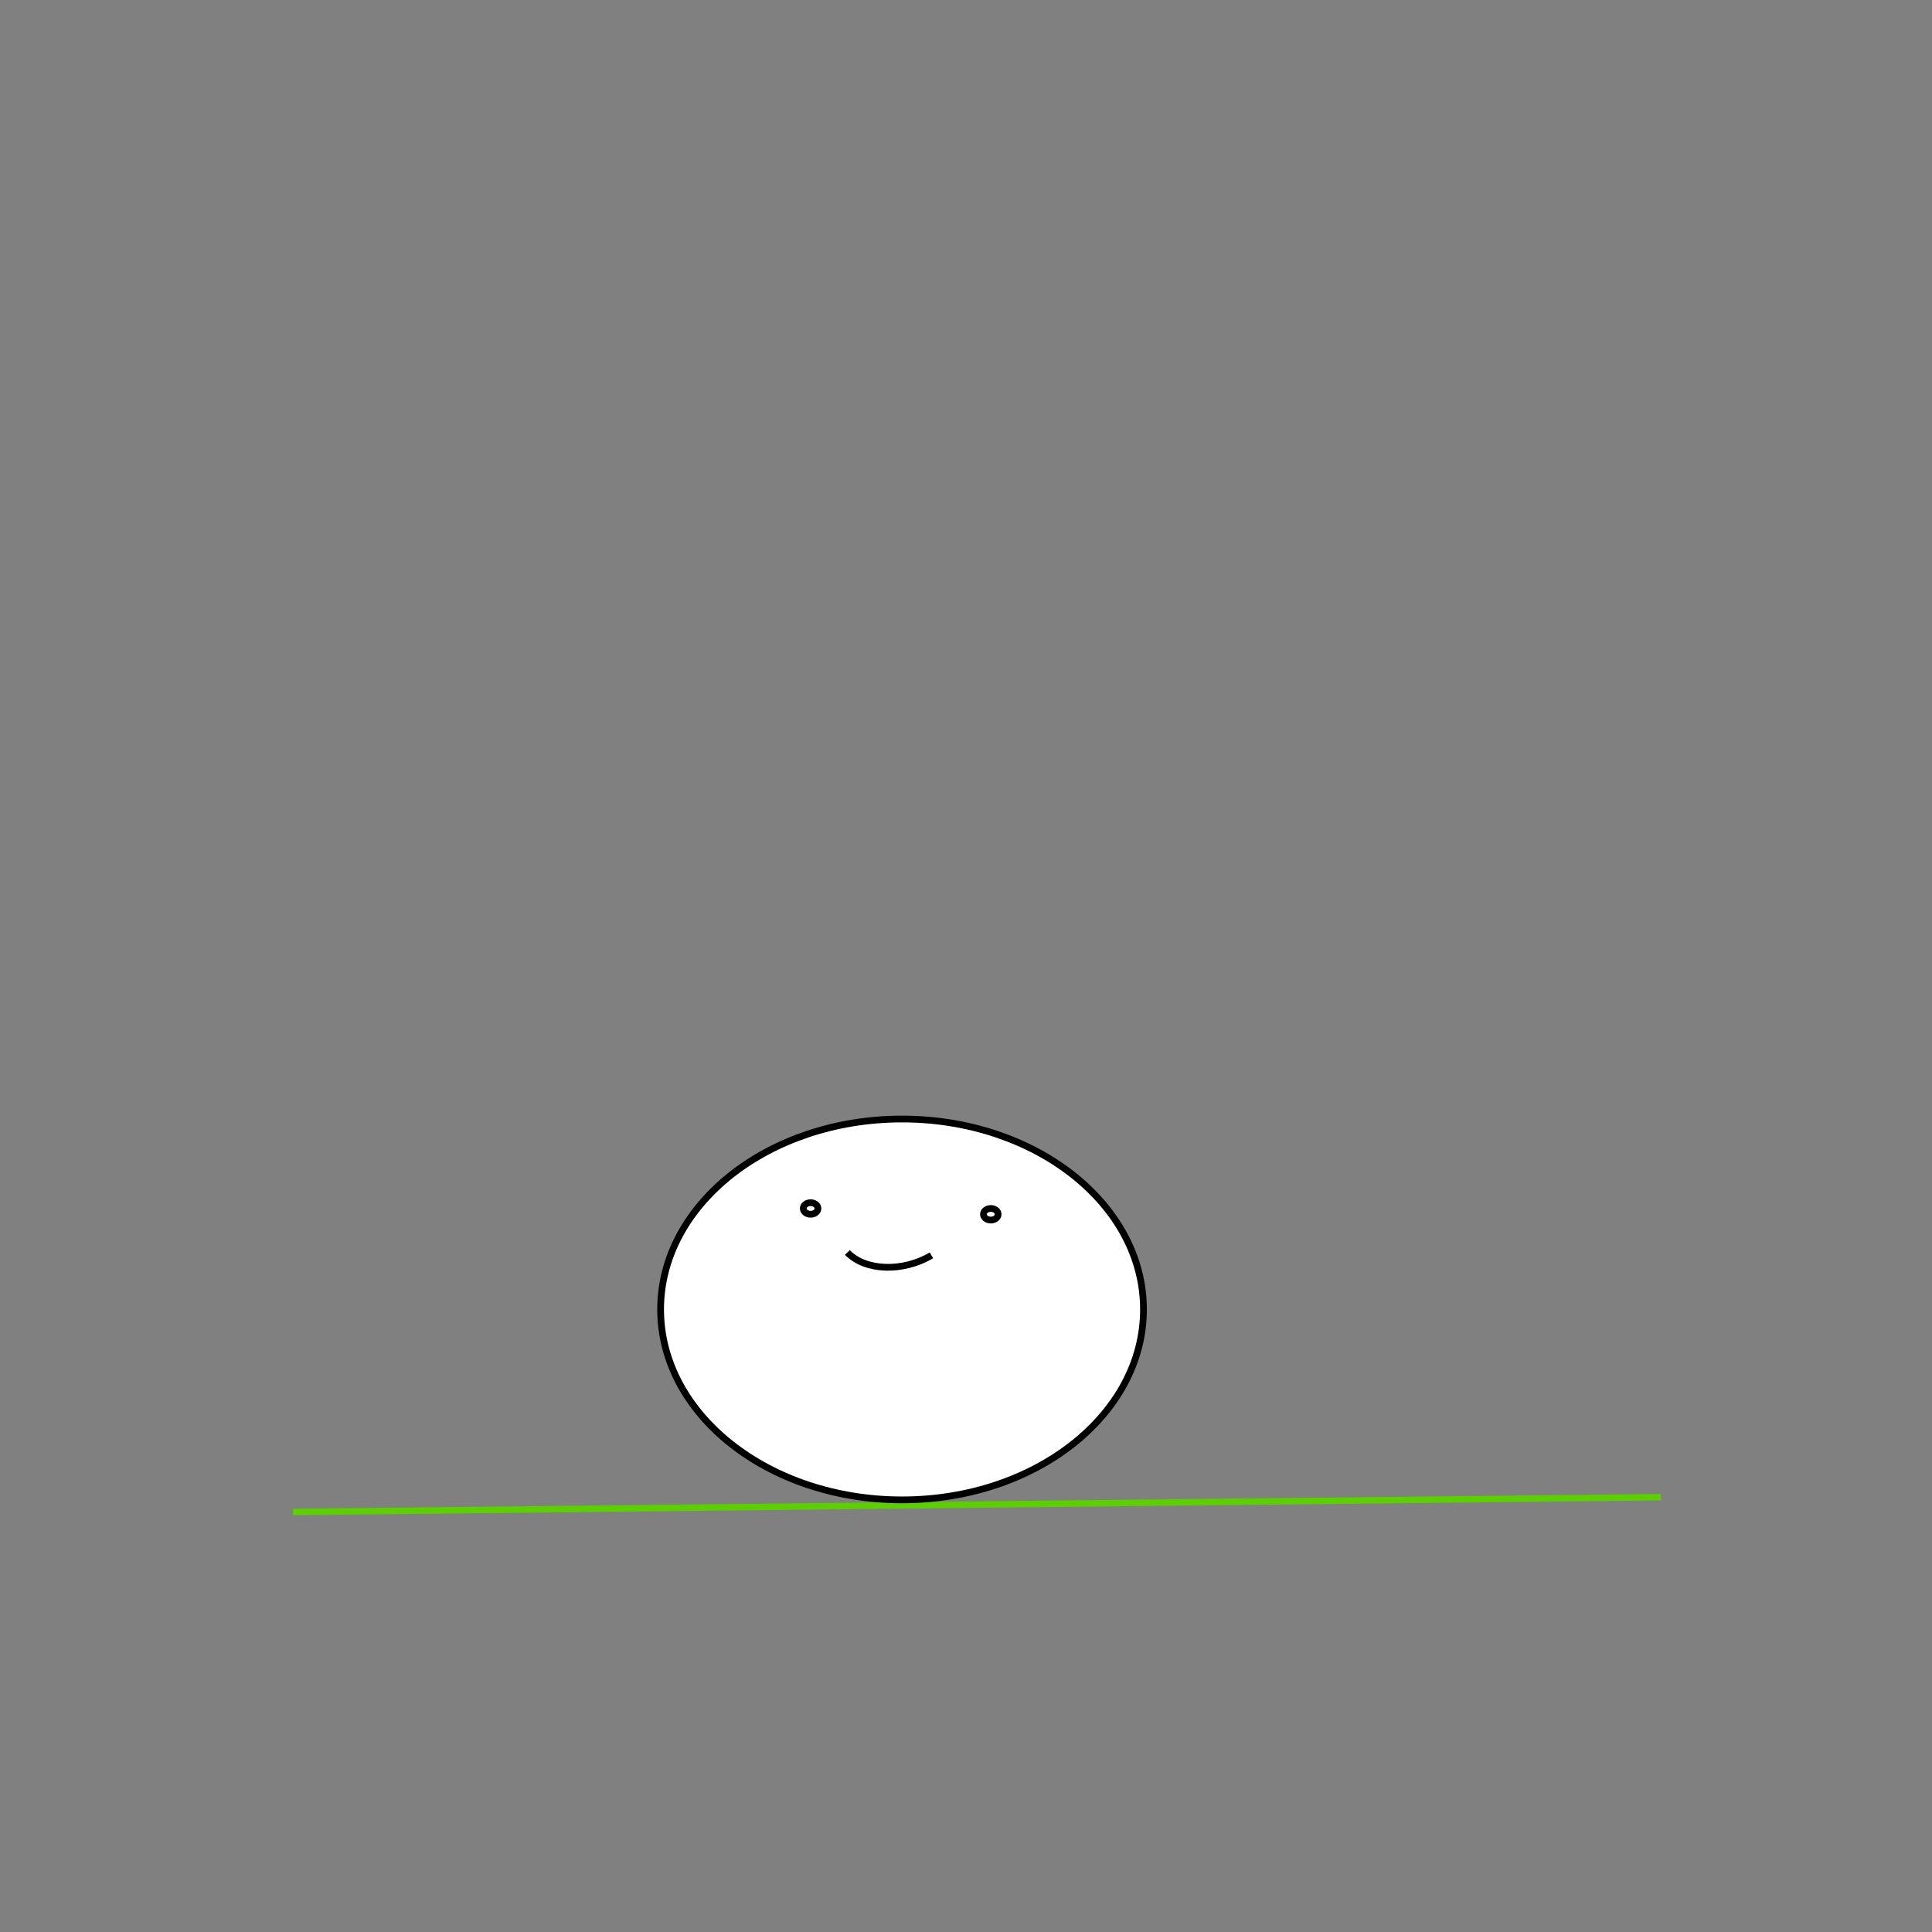 <?xml version="1.0" encoding="utf-8"?>
<!-- Generator: Adobe Illustrator 23.1.0, SVG Export Plug-In . SVG Version: 6.00 Build 0)  -->
<svg version="1.1" id="Layer_1" xmlns="http://www.w3.org/2000/svg" xmlns:xlink="http://www.w3.org/1999/xlink" x="0px" y="0px"
	 viewBox="0 0 300 300" style="enable-background:new 0 0 300 300;" xml:space="preserve">
<rect x="0" y="0" width="300" height="300" fill="#808080" stroke="none"/>
<style type="text/css">
	.st0{fill:#17FF17;stroke:#5CCF00;stroke-miterlimit:10;}
	.st1{fill:none;}
	.st2{fill:#FFFFFF;stroke:#000000;stroke-width:1.047;stroke-miterlimit:10;}
	.st3{fill:none;stroke:#000000;stroke-width:1.047;stroke-miterlimit:10;}
</style>
<line class="st0" x1="45.5" y1="234.78" x2="257.93" y2="232.48"/>
<path class="st1" d="M150.67,104.34c-16.12,0-29.78,9.46-34.53,22.55c5.25,2.77,11.57,5.97,19.11,8.82
	c20.55,7.76,37.64-0.52,50.36-7.59C181.29,114.39,167.29,104.34,150.67,104.34z"/>
<ellipse class="st2" cx="140.07" cy="203.33" rx="37.49" ry="29.57"/>
<ellipse class="st2" cx="125.87" cy="187.65" rx="1.14" ry="0.9"/>
<ellipse class="st2" cx="153.85" cy="188.55" rx="1.14" ry="0.9"/>
<path class="st3" d="M131.58,194.48c2.77,2.89,8.61,3.09,13.05,0.45"/>
</svg>
